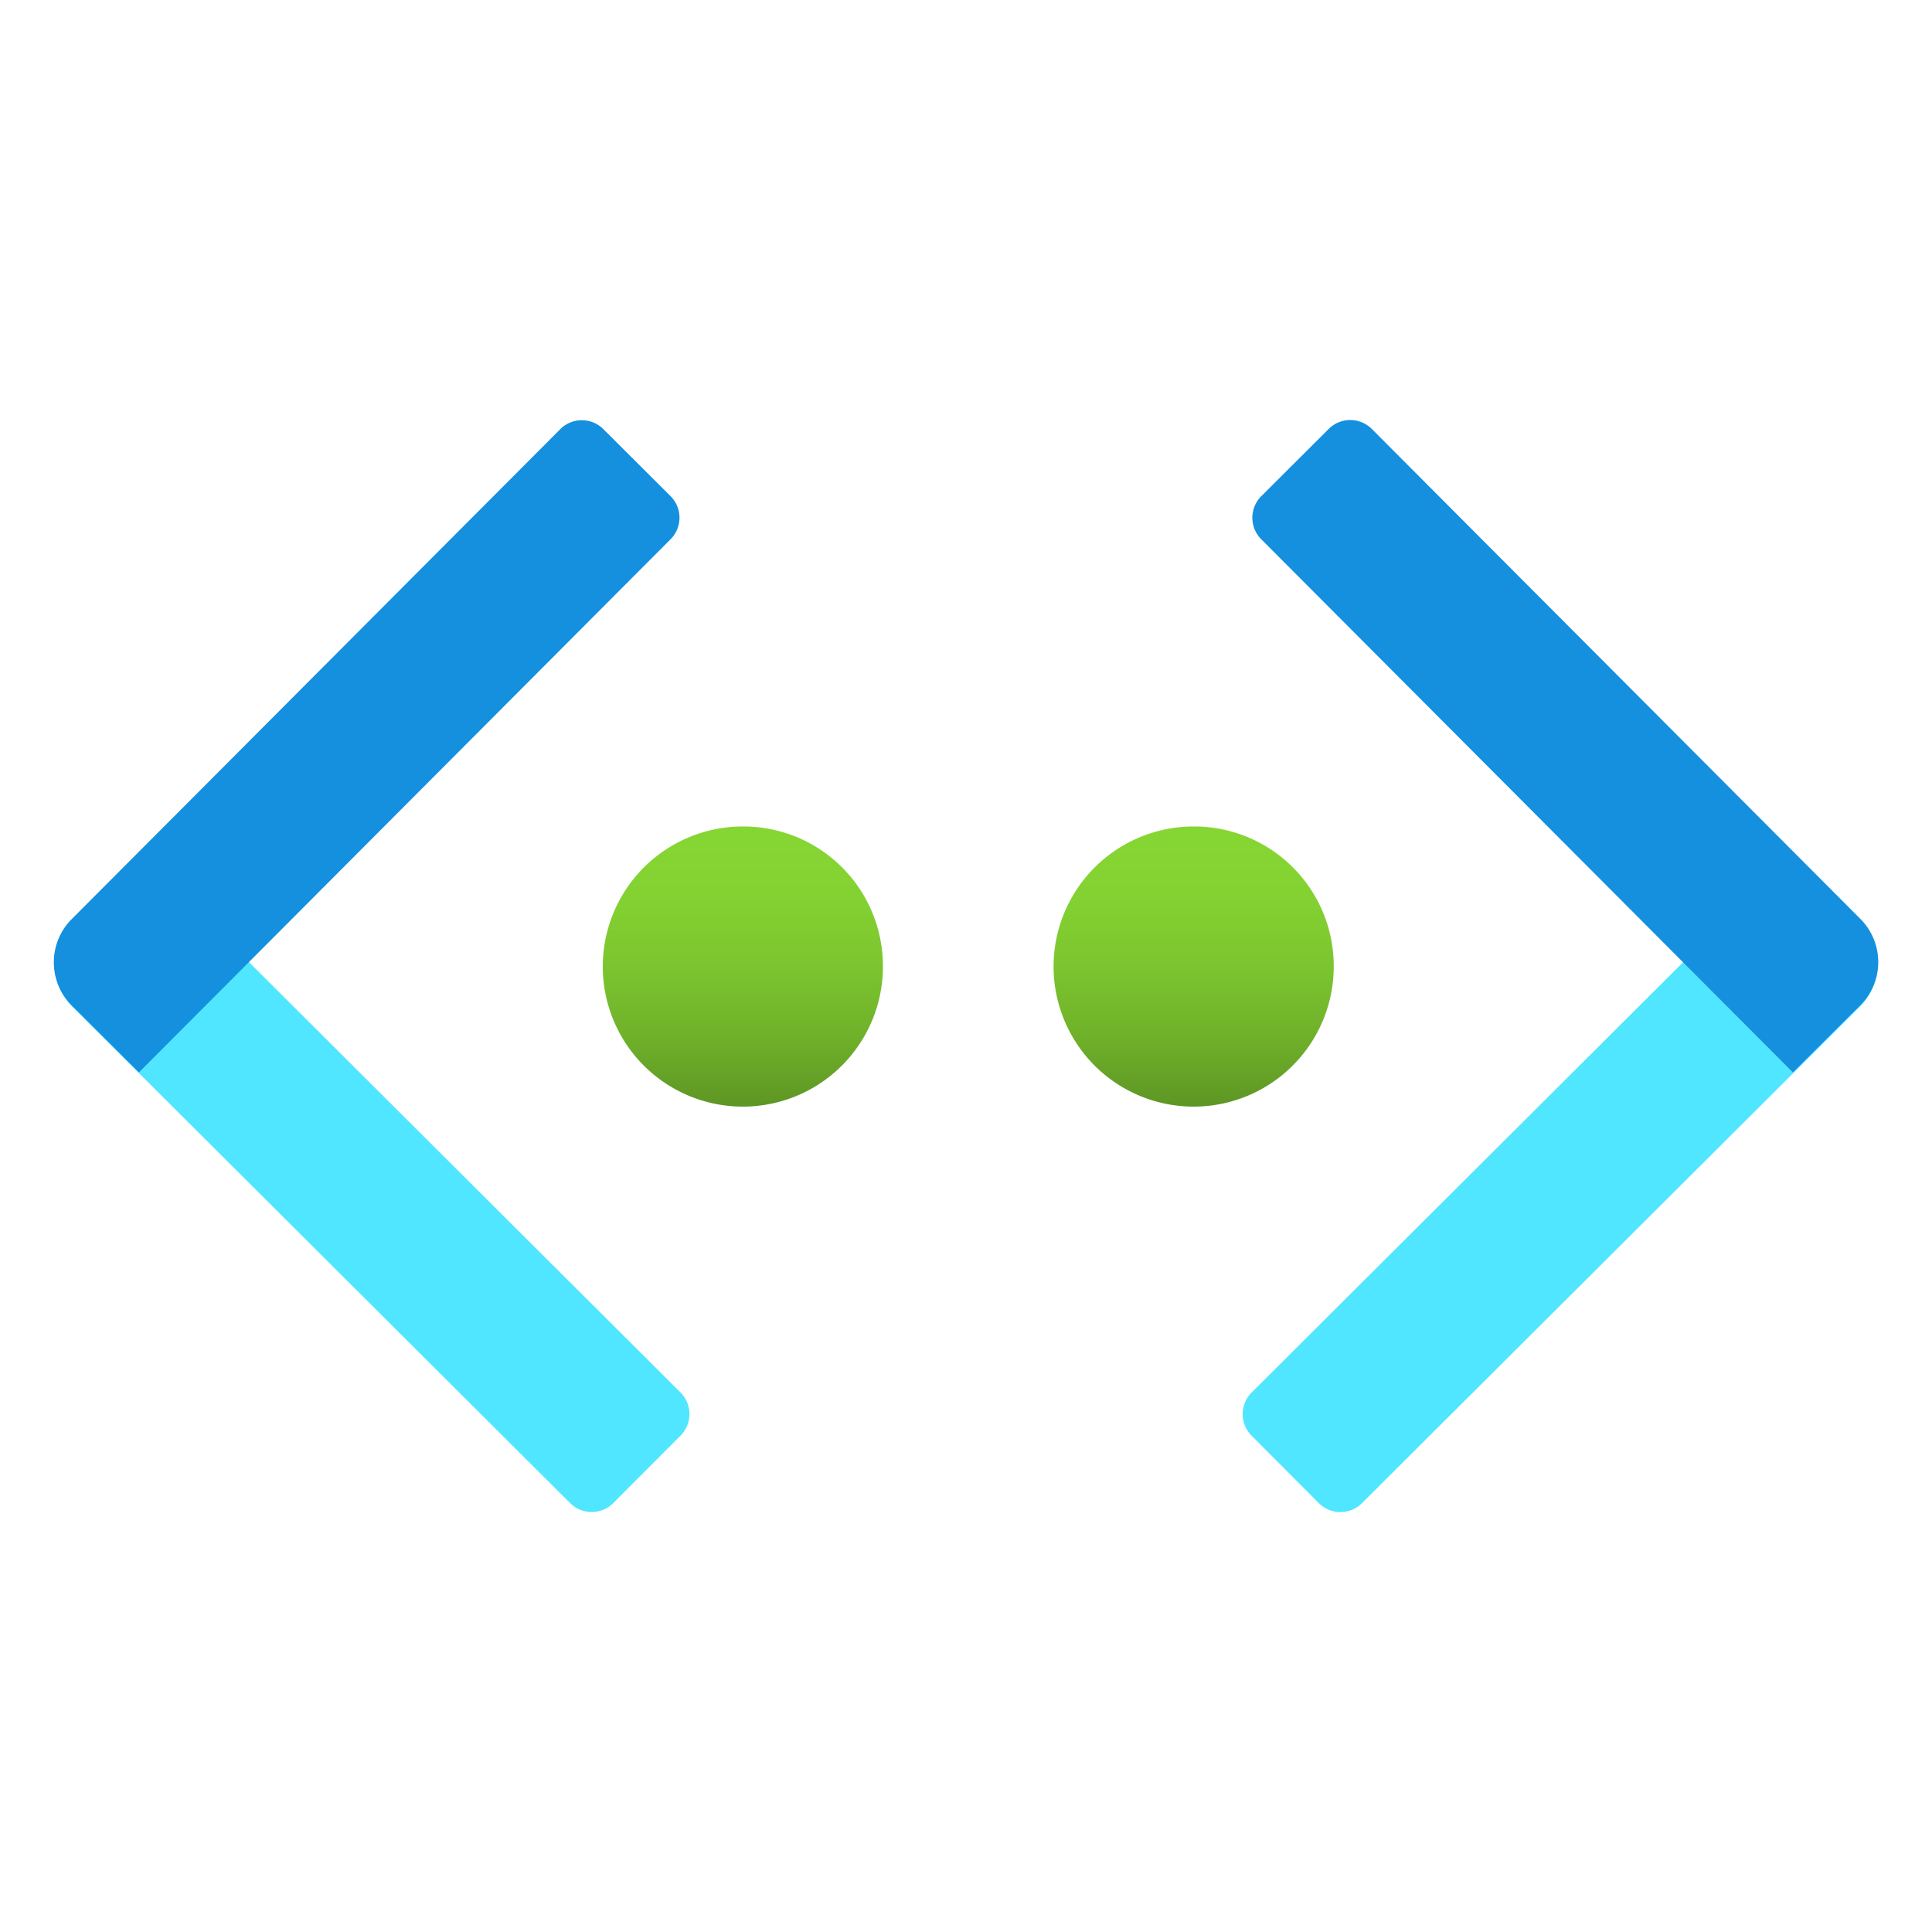 <svg xmlns="http://www.w3.org/2000/svg" width="18" height="18" viewBox="0 0 18 18">
  <defs>
    <linearGradient id="b8ff5404-838c-4010-9f99-63f431671f0a" x1="6.921" y1="10.305" x2="6.921" y2="7.695" gradientUnits="userSpaceOnUse">
      <stop offset="0" stop-color="#5e9624"/>
      <stop offset="0.241" stop-color="#6fb02a"/>
      <stop offset="0.501" stop-color="#7cc52f"/>
      <stop offset="0.756" stop-color="#83d232"/>
      <stop offset="1" stop-color="#86d633"/>
    </linearGradient>
    <linearGradient id="e99b1738-13d8-4b9c-bbc7-2fba25bb5536" x1="11.121" y1="10.305" x2="11.121" y2="7.695" gradientUnits="userSpaceOnUse">
      <stop offset="0" stop-color="#5e9624"/>
      <stop offset="0.241" stop-color="#6fb02a"/>
      <stop offset="0.501" stop-color="#7cc52f"/>
      <stop offset="0.756" stop-color="#83d232"/>
      <stop offset="1" stop-color="#86d633"/>
    </linearGradient>
  </defs>
  <g id="e7581522-9b71-4227-8c50-3bb3e2f3b7bf">
    <g>
      <path d="M6.919,7.7A1.305,1.305,0,1,0,8.226,9,1.3,1.3,0,0,0,6.919,7.7Z" fill="url(#b8ff5404-838c-4010-9f99-63f431671f0a)"/>
      <g>
        <path d="M2.961,7.374h.888a.284.284,0,0,1,.284.284v6.551a.568.568,0,0,1-.568.568H2.677a0,0,0,0,1,0,0V7.659A.284.284,0,0,1,2.961,7.374Z" transform="translate(13.653 16.485) rotate(134.919)" fill="#50e6ff"/>
        <path d="M2.913,3.244H3.8a.284.284,0,0,1,.284.284v7.015a0,0,0,0,1,0,0H3.2a.568.568,0,0,1-.568-.568V3.528a.284.284,0,0,1,.284-.284Z" transform="translate(5.847 -0.358) rotate(44.919)" fill="#1490df"/>
        <path d="M13.867,7.374h.888a.568.568,0,0,1,.568.568v6.551a.284.284,0,0,1-.284.284h-.888a.284.284,0,0,1-.284-.284V7.374a0,0,0,0,1,0,0Z" transform="translate(12.132 -7.079) rotate(45.081)" fill="#50e6ff"/>
        <path d="M14.483,3.244h.888a0,0,0,0,1,0,0v7.015a.284.284,0,0,1-.284.284H14.2a.284.284,0,0,1-.284-.284V3.812a.568.568,0,0,1,.568-.568Z" transform="translate(29.879 1.435) rotate(135.081)" fill="#1490df"/>
      </g>
      <path d="M11.119,7.7A1.305,1.305,0,1,0,12.426,9,1.3,1.3,0,0,0,11.119,7.7Z" fill="url(#e99b1738-13d8-4b9c-bbc7-2fba25bb5536)"/>
    </g>
  </g>
</svg>
